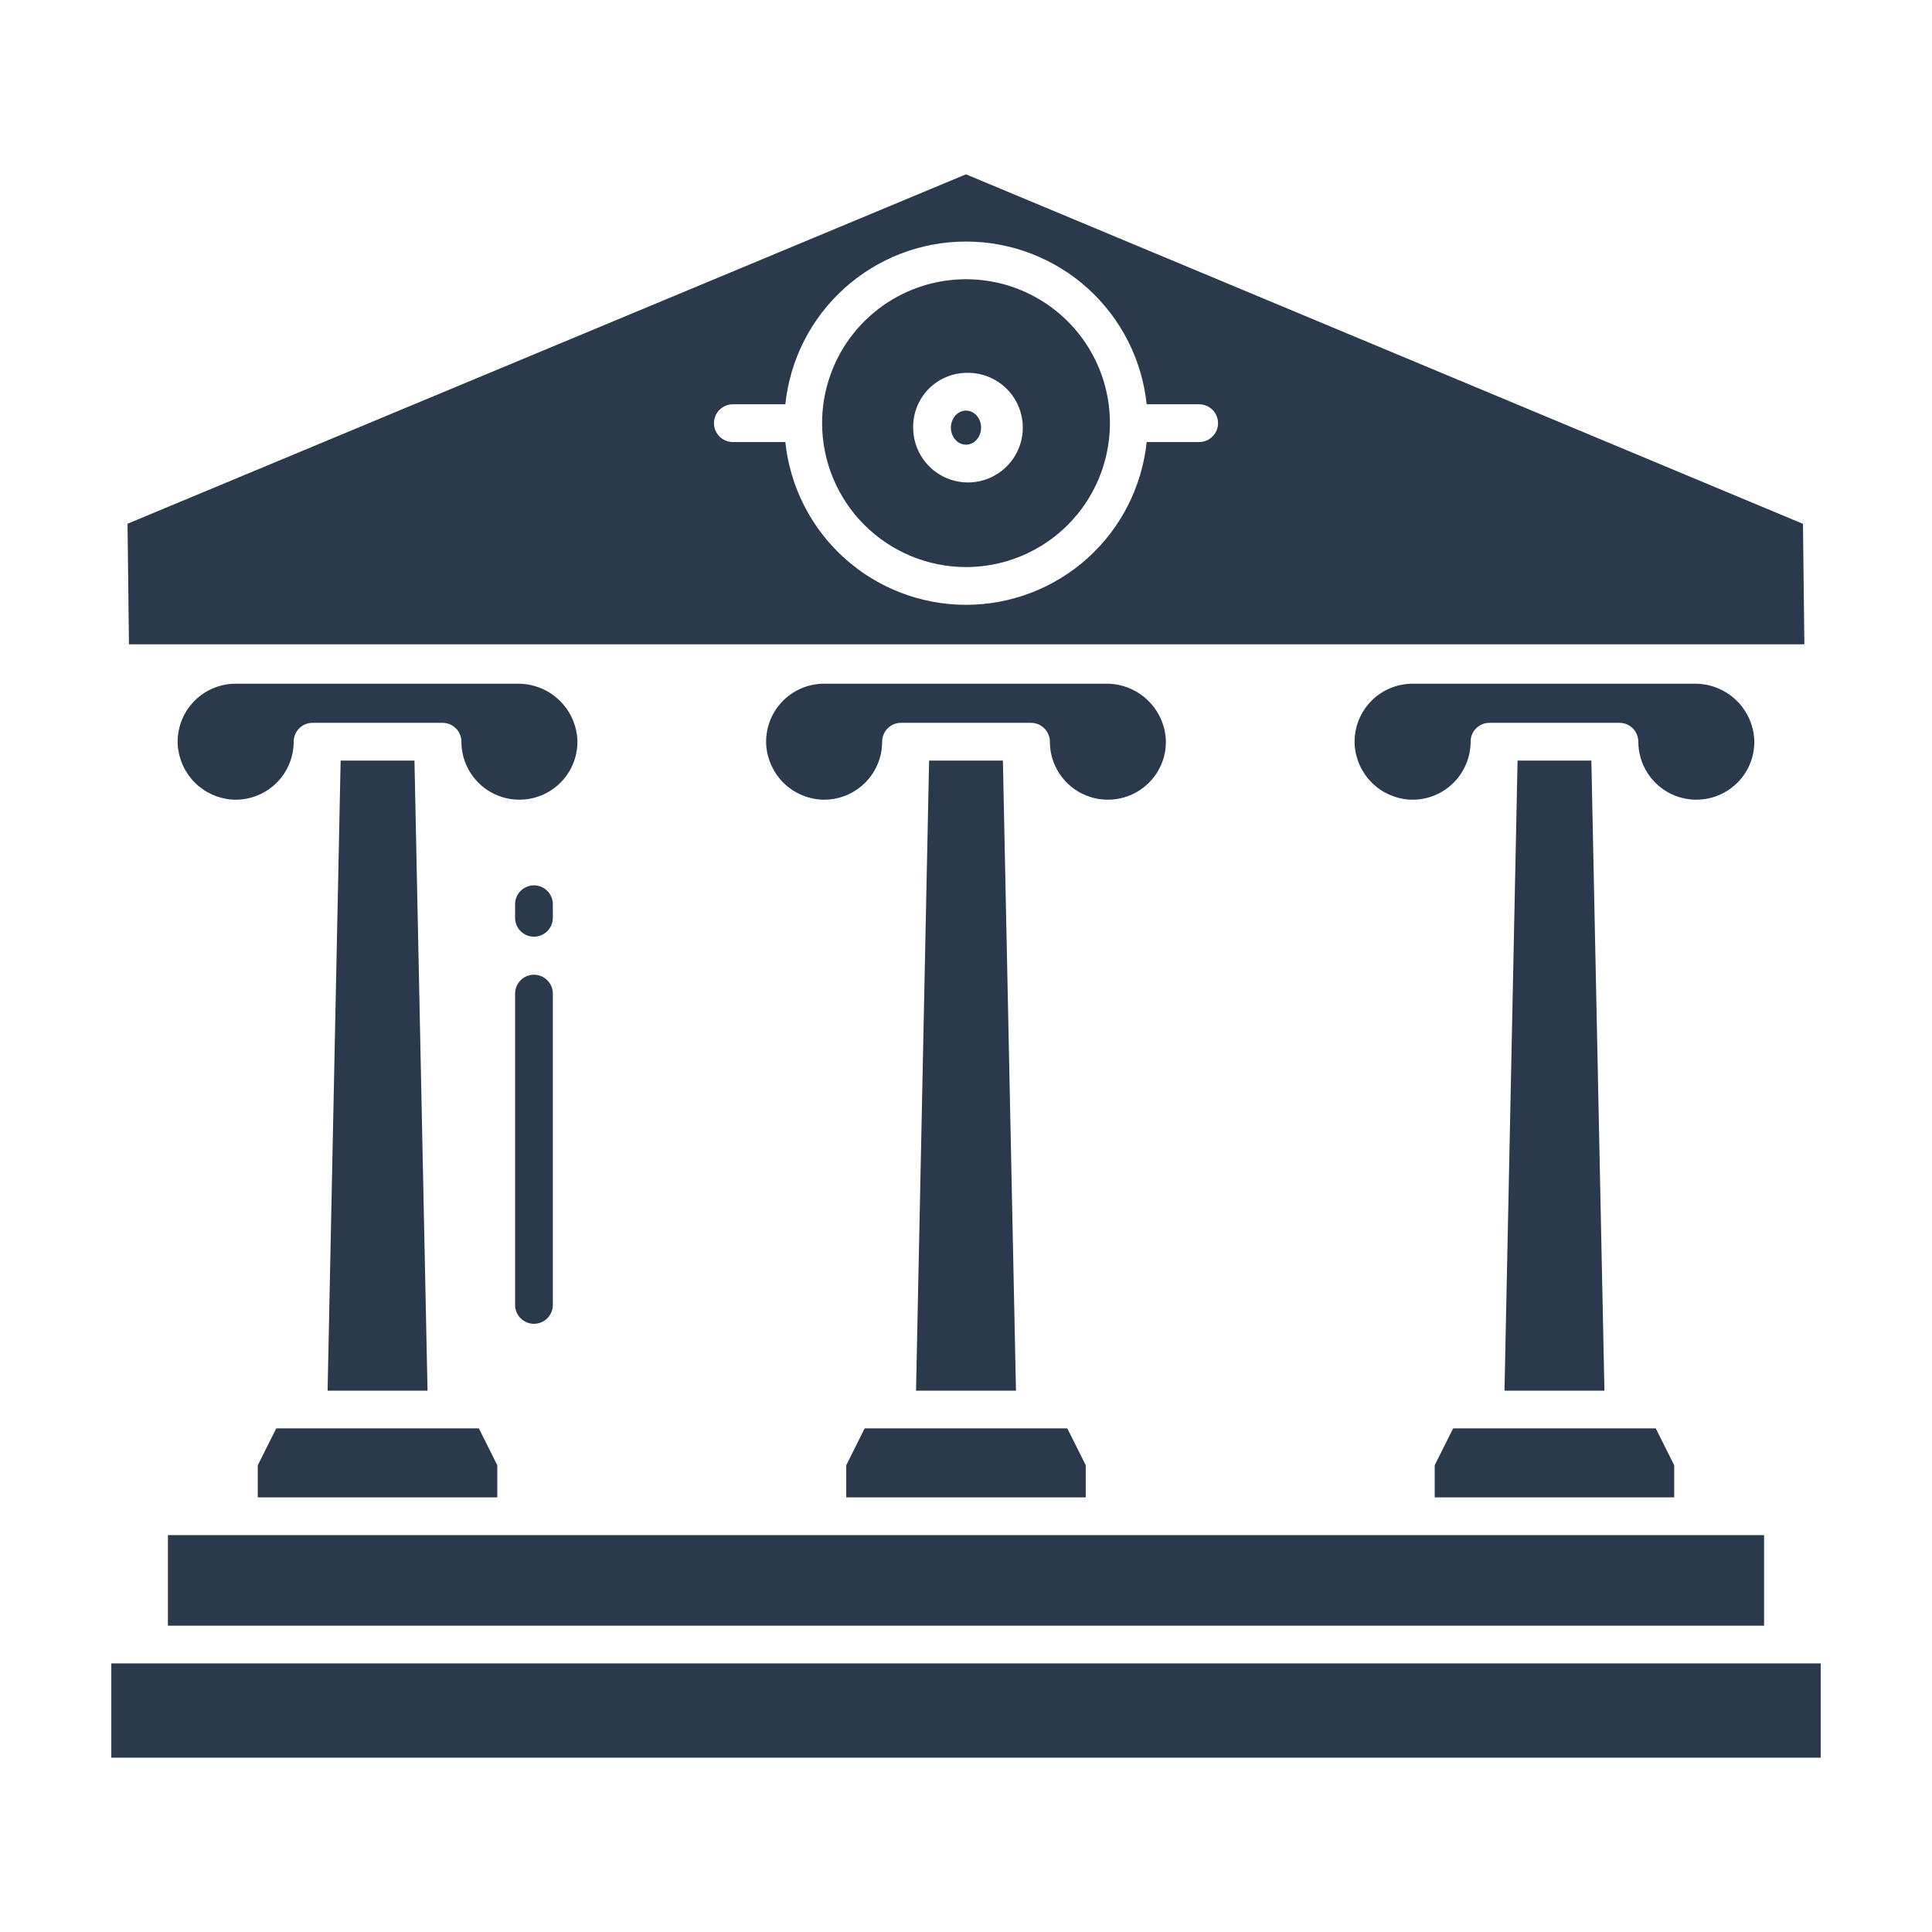 <svg width="80" height="80" viewBox="0 0 80 80" fill="none" xmlns="http://www.w3.org/2000/svg">
<path d="M71.963 32.388C72.188 32.158 72.364 31.885 72.481 31.585C72.597 31.286 72.652 30.966 72.642 30.645C72.612 30.012 72.338 29.416 71.878 28.981C71.418 28.546 70.808 28.306 70.175 28.311H58.492C58.163 28.311 57.839 28.378 57.537 28.509C57.236 28.639 56.964 28.83 56.74 29.07C56.515 29.309 56.342 29.593 56.231 29.902C56.12 30.211 56.074 30.54 56.095 30.867C56.138 31.448 56.388 31.993 56.8 32.405C57.211 32.816 57.757 33.066 58.337 33.109C58.665 33.13 58.994 33.084 59.303 32.973C59.612 32.862 59.895 32.689 60.135 32.464C60.374 32.24 60.565 31.968 60.696 31.667C60.827 31.366 60.894 31.041 60.894 30.712C60.894 30.505 60.976 30.306 61.123 30.16C61.269 30.013 61.468 29.931 61.675 29.931H67.058C67.265 29.931 67.464 30.013 67.611 30.16C67.757 30.306 67.839 30.505 67.839 30.712C67.839 31.19 67.982 31.657 68.249 32.053C68.516 32.45 68.895 32.758 69.338 32.938C69.78 33.117 70.267 33.161 70.734 33.063C71.202 32.965 71.63 32.73 71.963 32.387V32.388Z" fill="#2A394C"/>
<path d="M62.839 31.494L62.298 57.584H66.436L65.895 31.494H62.839Z" fill="#2A394C"/>
<path d="M59.408 60.672V62.003H69.325V60.672L68.562 59.147H60.171L59.408 60.672Z" fill="#2A394C"/>
<path d="M40 23.481C41.178 23.481 42.331 23.131 43.311 22.476C44.291 21.822 45.054 20.891 45.505 19.802C45.956 18.713 46.075 17.515 45.845 16.359C45.615 15.203 45.047 14.141 44.214 13.308C43.38 12.475 42.319 11.907 41.163 11.677C40.007 11.447 38.809 11.565 37.72 12.016C36.631 12.467 35.7 13.231 35.045 14.211C34.391 15.191 34.041 16.343 34.041 17.522C34.043 19.101 34.671 20.616 35.788 21.733C36.905 22.85 38.42 23.479 40 23.481ZM40 15.439C40.452 15.423 40.899 15.542 41.283 15.781C41.667 16.02 41.971 16.369 42.155 16.782C42.339 17.195 42.396 17.654 42.318 18.1C42.24 18.546 42.03 18.958 41.716 19.283C41.402 19.609 40.998 19.833 40.555 19.928C40.113 20.022 39.652 19.982 39.233 19.812C38.813 19.643 38.454 19.352 38.201 18.977C37.948 18.602 37.812 18.16 37.812 17.707C37.803 17.117 38.027 16.546 38.437 16.121C38.847 15.696 39.409 15.451 40 15.439Z" fill="#2A394C"/>
<path d="M22.892 37.443C22.892 37.235 22.809 37.037 22.663 36.89C22.516 36.744 22.318 36.661 22.11 36.661C21.903 36.661 21.704 36.744 21.558 36.89C21.411 37.037 21.329 37.235 21.329 37.443V38.005C21.329 38.212 21.411 38.411 21.558 38.558C21.704 38.704 21.903 38.786 22.11 38.786C22.318 38.786 22.516 38.704 22.663 38.558C22.809 38.411 22.892 38.212 22.892 38.005V37.443Z" fill="#2A394C"/>
<path d="M22.11 40.361C21.903 40.361 21.704 40.444 21.558 40.59C21.411 40.737 21.329 40.935 21.329 41.143V54.034C21.329 54.242 21.411 54.44 21.558 54.587C21.704 54.733 21.903 54.816 22.11 54.816C22.318 54.816 22.516 54.733 22.663 54.587C22.809 54.44 22.892 54.242 22.892 54.034V41.143C22.892 40.935 22.809 40.737 22.663 40.59C22.516 40.444 22.318 40.361 22.11 40.361Z" fill="#2A394C"/>
<path d="M40 18.413C40.345 18.413 40.625 18.097 40.625 17.707C40.625 17.318 40.345 17.002 40 17.002C39.655 17.002 39.375 17.318 39.375 17.707C39.375 18.097 39.655 18.413 40 18.413Z" fill="#2A394C"/>
<path d="M74.715 26.679L74.657 21.691L40 7.218L5.281 21.687L5.34 26.679H74.715ZM30.345 16.741H32.519C32.712 14.892 33.584 13.18 34.965 11.935C36.347 10.69 38.141 10.002 40 10.002C41.859 10.002 43.653 10.69 45.035 11.935C46.416 13.18 47.288 14.892 47.481 16.741H49.655C49.862 16.741 50.061 16.823 50.207 16.97C50.354 17.116 50.436 17.315 50.436 17.522C50.436 17.73 50.354 17.928 50.207 18.075C50.061 18.221 49.862 18.304 49.655 18.304H47.481C47.288 20.153 46.416 21.866 45.035 23.111C43.653 24.356 41.86 25.044 40 25.044C38.14 25.044 36.347 24.356 34.965 23.111C33.584 21.866 32.712 20.153 32.519 18.304H30.345C30.138 18.304 29.939 18.221 29.793 18.075C29.646 17.928 29.564 17.73 29.564 17.522C29.564 17.315 29.646 17.116 29.793 16.97C29.939 16.823 30.138 16.741 30.345 16.741Z" fill="#2A394C"/>
<path d="M10.675 60.672V62.003H20.592V60.672L19.829 59.147H11.438L10.675 60.672Z" fill="#2A394C"/>
<path d="M6.953 63.566H73.047V67.316H6.953V63.566Z" fill="#2A394C"/>
<path d="M23.909 30.645C23.878 30.012 23.604 29.416 23.145 28.982C22.685 28.547 22.075 28.306 21.442 28.311H9.759C9.43 28.311 9.105 28.378 8.804 28.509C8.502 28.639 8.231 28.83 8.006 29.07C7.782 29.309 7.608 29.593 7.497 29.902C7.387 30.211 7.34 30.54 7.361 30.867C7.405 31.448 7.655 31.993 8.066 32.405C8.478 32.816 9.023 33.066 9.604 33.109C9.932 33.13 10.26 33.084 10.569 32.973C10.879 32.862 11.162 32.689 11.401 32.465C11.641 32.24 11.832 31.968 11.963 31.667C12.093 31.366 12.161 31.041 12.161 30.712C12.161 30.505 12.243 30.306 12.389 30.16C12.536 30.013 12.735 29.931 12.942 29.931H18.325C18.532 29.931 18.73 30.013 18.877 30.16C19.023 30.306 19.106 30.505 19.106 30.712C19.106 31.03 19.169 31.345 19.292 31.639C19.415 31.933 19.595 32.199 19.822 32.422C20.048 32.645 20.317 32.822 20.613 32.94C20.908 33.059 21.224 33.117 21.542 33.113C21.86 33.108 22.174 33.041 22.466 32.914C22.758 32.787 23.021 32.603 23.242 32.373C23.462 32.144 23.634 31.873 23.749 31.576C23.863 31.279 23.918 30.962 23.909 30.644V30.645Z" fill="#2A394C"/>
<path d="M4.609 68.878H75.391V72.782H4.609V68.878Z" fill="#2A394C"/>
<path d="M38.472 31.494L37.931 57.584H42.069L41.528 31.494H38.472Z" fill="#2A394C"/>
<path d="M14.105 31.494L13.565 57.584H17.703L17.162 31.494H14.105Z" fill="#2A394C"/>
<path d="M47.597 32.388C47.821 32.158 47.998 31.885 48.114 31.585C48.231 31.286 48.286 30.966 48.276 30.645C48.245 30.012 47.971 29.416 47.511 28.982C47.052 28.547 46.441 28.306 45.809 28.311H34.125C33.797 28.311 33.472 28.378 33.17 28.509C32.869 28.639 32.597 28.83 32.373 29.07C32.148 29.309 31.975 29.593 31.864 29.902C31.753 30.211 31.707 30.54 31.728 30.867C31.771 31.448 32.022 31.993 32.433 32.405C32.845 32.816 33.39 33.066 33.971 33.109C34.299 33.13 34.627 33.084 34.936 32.973C35.245 32.862 35.529 32.689 35.768 32.464C36.008 32.24 36.199 31.968 36.33 31.667C36.46 31.366 36.528 31.041 36.528 30.712C36.528 30.505 36.61 30.306 36.756 30.16C36.903 30.013 37.102 29.931 37.309 29.931H42.692C42.899 29.931 43.097 30.013 43.244 30.16C43.391 30.306 43.473 30.505 43.473 30.712C43.473 31.19 43.615 31.657 43.882 32.053C44.149 32.45 44.528 32.758 44.971 32.938C45.414 33.117 45.9 33.161 46.368 33.063C46.836 32.965 47.263 32.73 47.597 32.387V32.388Z" fill="#2A394C"/>
<path d="M35.041 60.672V62.003H44.958V60.672L44.196 59.147H35.804L35.041 60.672Z" fill="#2A394C"/>
</svg>

